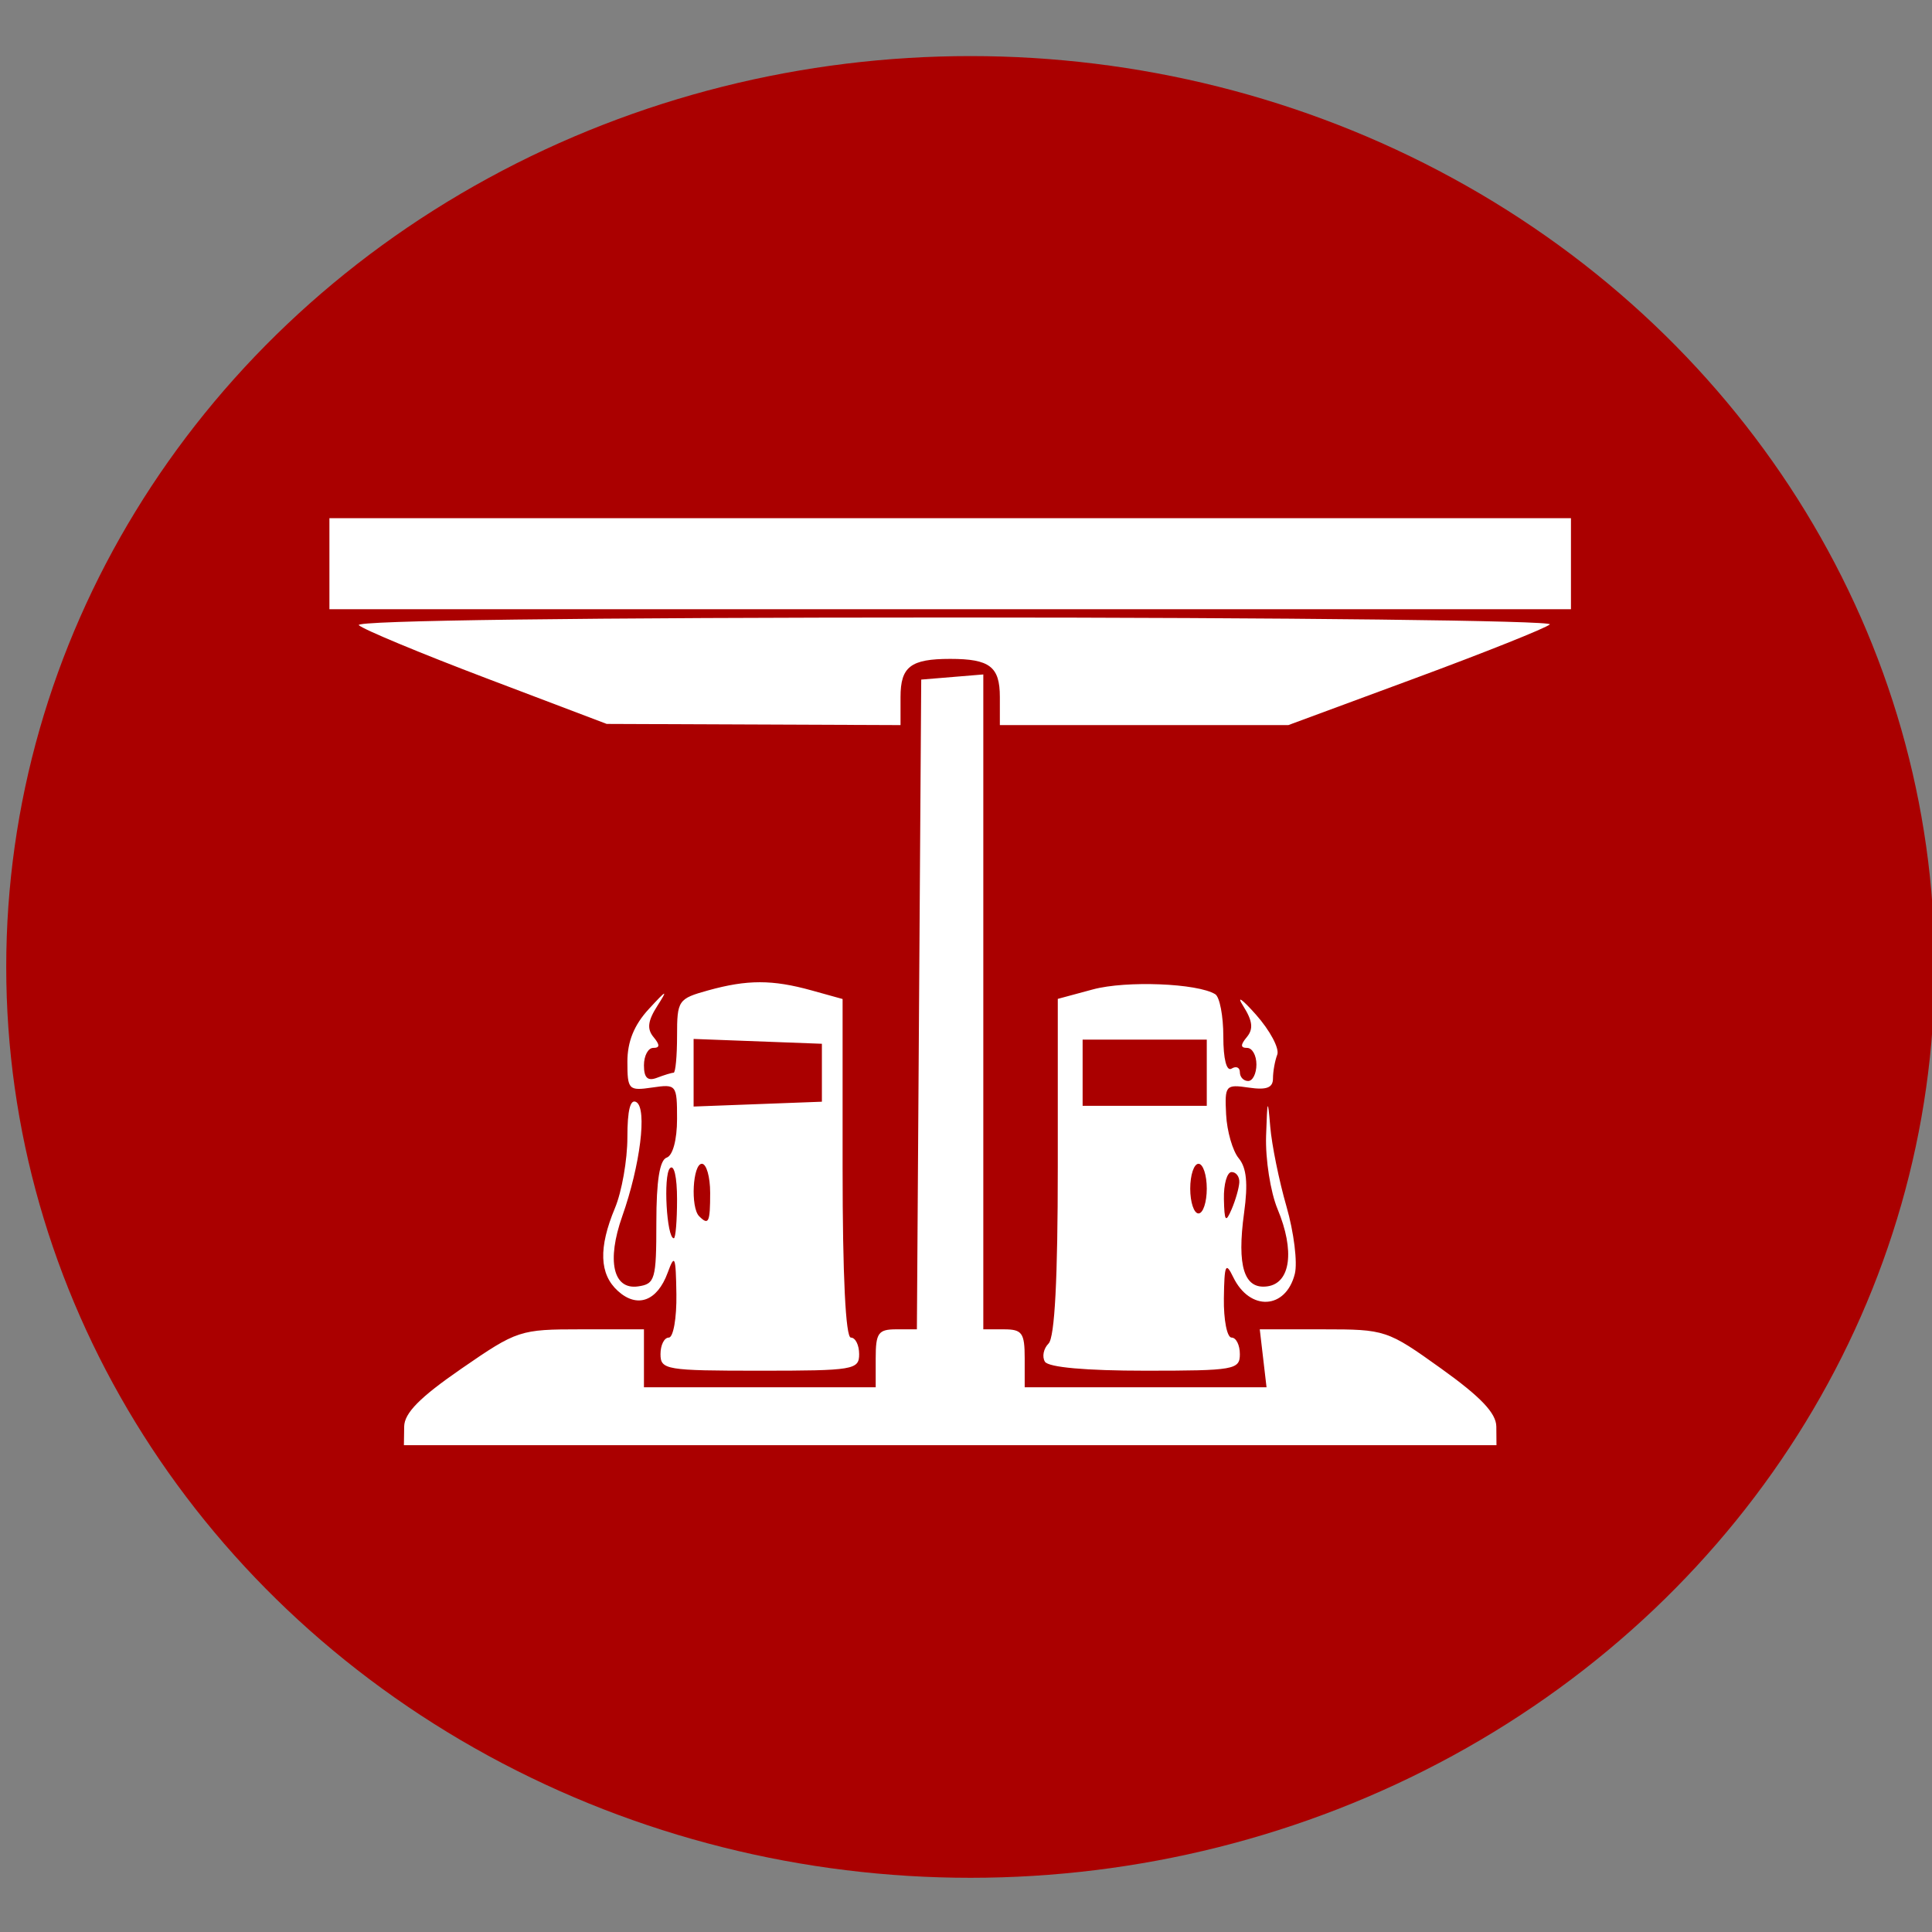 <?xml version="1.0" encoding="UTF-8" standalone="no"?>
<!-- Created with Inkscape (http://www.inkscape.org/) -->

<svg
   version="1.1"
   id="svg373"
   width="512"
   height="512"
   viewBox="0 0 512 512"
   sodipodi:docname="aleros.svg"
   inkscape:version="1.2.2 (732a01da63, 2022-12-09)"
   xml:space="preserve"
   xmlns:inkscape="http://www.inkscape.org/namespaces/inkscape"
   xmlns:sodipodi="http://sodipodi.sourceforge.net/DTD/sodipodi-0.dtd"
   xmlns="http://www.w3.org/2000/svg"
   xmlns:svg="http://www.w3.org/2000/svg"><rect x="0" y="0" width="512" height="512" fill="#808080" stroke="none"/><defs
     id="defs377" /><sodipodi:namedview
     id="namedview375"
     pagecolor="#ffffff"
     bordercolor="#000000"
     borderopacity="0.25"
     inkscape:showpageshadow="2"
     inkscape:pageopacity="0.0"
     inkscape:pagecheckerboard="0"
     inkscape:deskcolor="#d1d1d1"
     showgrid="false"
     inkscape:zoom="0.85644531"
     inkscape:cx="141.28164"
     inkscape:cy="311.75371"
     inkscape:window-width="1920"
     inkscape:window-height="1027"
     inkscape:window-x="1912"
     inkscape:window-y="-8"
     inkscape:window-maximized="1"
     inkscape:current-layer="g379"
     showguides="true"><sodipodi:guide
       position="-477.555,420.926"
       orientation="0,-1"
       id="guide4857"
       inkscape:locked="false" /><sodipodi:guide
       position="85.236,415.088"
       orientation="1,0"
       id="guide4859"
       inkscape:locked="false" /><sodipodi:guide
       position="418.007,293.656"
       orientation="1,0"
       id="guide4861"
       inkscape:locked="false" /><sodipodi:guide
       position="446.03,90.49"
       orientation="0,-1"
       id="guide4863"
       inkscape:locked="false" /></sodipodi:namedview><g
     inkscape:groupmode="layer"
     inkscape:label="Image"
     id="g379"><ellipse
       style="fill:#aa0000;stroke-width:1.223;fill-opacity:1"
       id="path589"
       cx="257.178"
       cy="256.249"
       rx="255.527"
       ry="241.387" /><path
       style="fill:#ffffff;stroke-width:2.193"
       d="m 107.11,378.058 c 0.051,-3.596 4.169,-7.763 15.177,-15.354 14.768,-10.185 15.481,-10.419 31.736,-10.419 h 16.629 v 7.677 7.677 h 30.709 30.709 v -7.677 c 0,-6.717 0.683,-7.677 5.458,-7.677 h 5.458 l 0.574,-86.094 0.574,-86.094 8.226,-0.681 8.226,-0.681 v 86.775 86.775 h 5.484 c 4.805,0 5.484,0.95 5.484,7.677 v 7.677 h 32.045 32.045 l -0.896,-7.677 -0.896,-7.677 h 16.777 c 16.511,0 17.008,0.165 31.324,10.419 10.47,7.499 14.558,11.802 14.588,15.354 l 0.041,4.935 H 251.809 107.04 l 0.07,-4.935 z m 67.928,-19.193 c 0,-2.413 0.987,-4.387 2.193,-4.387 1.206,0 2.116,-5.182 2.02,-11.516 -0.152,-10.113 -0.434,-10.804 -2.313,-5.672 -2.763,7.544 -8.05,9.484 -13.185,4.837 -4.927,-4.459 -5.175,-11.465 -0.78,-21.986 1.81,-4.331 3.29,-12.748 3.29,-18.704 0,-7.292 0.785,-10.344 2.404,-9.343 2.86,1.768 0.997,16.739 -3.76,30.213 -4.168,11.806 -2.431,19.544 4.176,18.604 4.516,-0.642 4.858,-1.836 4.858,-16.951 0,-11.054 0.878,-16.555 2.742,-17.182 1.618,-0.544 2.742,-4.738 2.742,-10.23 0,-9.094 -0.151,-9.286 -6.58,-8.342 -6.259,0.919 -6.58,0.585 -6.58,-6.838 0,-5.343 1.788,-9.745 5.67,-13.958 4.798,-5.208 5.145,-5.334 2.256,-0.82 -2.517,3.933 -2.784,6.094 -1.014,8.226 1.743,2.101 1.726,2.891 -0.062,2.891 -1.354,0 -2.462,2.08 -2.462,4.622 0,3.313 0.982,4.245 3.47,3.29 1.908,-0.732 3.882,-1.331 4.387,-1.331 0.505,0 0.917,-4.395 0.917,-9.768 0,-9.418 0.294,-9.849 8.226,-12.052 10.38,-2.883 17.038,-2.883 27.418,0 l 8.226,2.284 v 44.863 c 0,28.446 0.803,44.863 2.193,44.863 1.206,0 2.193,1.974 2.193,4.387 0,4.143 -1.462,4.387 -26.322,4.387 -24.859,0 -26.322,-0.244 -26.322,-4.387 z m 4.387,-41.018 c 0,-5.975 -0.802,-9.433 -1.907,-8.226 -1.778,1.943 -0.838,18.535 1.05,18.535 0.471,0 0.857,-4.639 0.857,-10.309 z m 8.774,-1.755 c 0,-4.222 -0.987,-7.677 -2.193,-7.677 -2.432,0 -3.042,11.581 -0.731,13.892 2.525,2.525 2.925,1.674 2.925,-6.215 z m 29.612,-31.805 v -7.677 l -16.999,-0.641 -16.999,-0.641 v 8.958 8.958 l 16.999,-0.641 16.999,-0.641 z m 59.106,76.58 c -0.811,-1.312 -0.375,-3.483 0.967,-4.826 1.632,-1.632 2.441,-17.175 2.441,-46.884 v -44.443 l 9.322,-2.515 c 8.79,-2.371 27.707,-1.623 32.406,1.281 1.178,0.728 2.141,5.765 2.141,11.194 0,6.022 0.855,9.342 2.193,8.515 1.206,-0.746 2.193,-0.31 2.193,0.967 0,1.278 0.987,2.323 2.193,2.323 1.206,0 2.193,-1.974 2.193,-4.387 0,-2.413 -1.108,-4.387 -2.462,-4.387 -1.789,0 -1.806,-0.791 -0.062,-2.891 1.769,-2.131 1.509,-4.294 -0.986,-8.226 -1.862,-2.934 -0.336,-1.896 3.391,2.306 3.727,4.202 6.266,8.971 5.642,10.598 -0.624,1.627 -1.135,4.47 -1.135,6.318 0,2.466 -1.706,3.109 -6.413,2.418 -6.153,-0.903 -6.397,-0.613 -6.006,7.122 0.224,4.435 1.726,9.652 3.338,11.595 2.083,2.509 2.497,6.688 1.431,14.436 -1.957,14.226 0.001,20.395 6.194,19.513 6.142,-0.875 7.267,-9.475 2.677,-20.459 -1.878,-4.494 -3.248,-13.233 -3.045,-19.419 0.323,-9.853 0.459,-10.16 1.096,-2.474 0.4,4.826 2.337,14.361 4.306,21.189 1.968,6.828 2.964,14.863 2.213,17.854 -2.378,9.474 -11.925,9.977 -16.331,0.86 -1.996,-4.129 -2.344,-3.338 -2.472,5.612 -0.082,5.73 0.839,10.419 2.045,10.419 1.206,0 2.193,1.974 2.193,4.387 0,4.131 -1.462,4.387 -25.095,4.387 -15.705,0 -25.647,-0.892 -26.569,-2.385 z m 51.511,-47.517 c 0.085,-1.508 -0.833,-2.742 -2.039,-2.742 -1.206,0 -2.124,3.208 -2.039,7.129 0.129,5.974 0.46,6.418 2.039,2.742 1.037,-2.413 1.955,-5.621 2.039,-7.129 z m -8.62,1.645 c 0,-3.619 -0.987,-6.58 -2.193,-6.58 -1.206,0 -2.193,2.961 -2.193,6.58 0,3.619 0.987,6.58 2.193,6.58 1.206,0 2.193,-2.961 2.193,-6.58 z m 0,-30.709 v -8.774 h -16.451 -16.451 v 8.774 8.774 h 16.451 16.451 z m -190.832,-104.509 c -17.493,-6.638 -32.743,-12.983 -33.889,-14.101 -1.279,-1.247 59.678,-2.032 157.82,-2.032 87.947,0 158.966,0.825 157.82,1.832 -1.146,1.008 -17.208,7.424 -35.694,14.258 l -33.61,12.425 h -38.226 -38.226 v -7.442 c 0,-8.047 -2.681,-10.105 -13.161,-10.105 -10.48,0 -13.161,2.059 -13.161,10.105 v 7.442 l -38.934,-0.157 -38.934,-0.157 z M 87.299,149.388 V 137.324 H 251.809 416.319 v 12.064 12.064 H 251.809 87.299 Z"
       id="path3176" /></g></svg>
